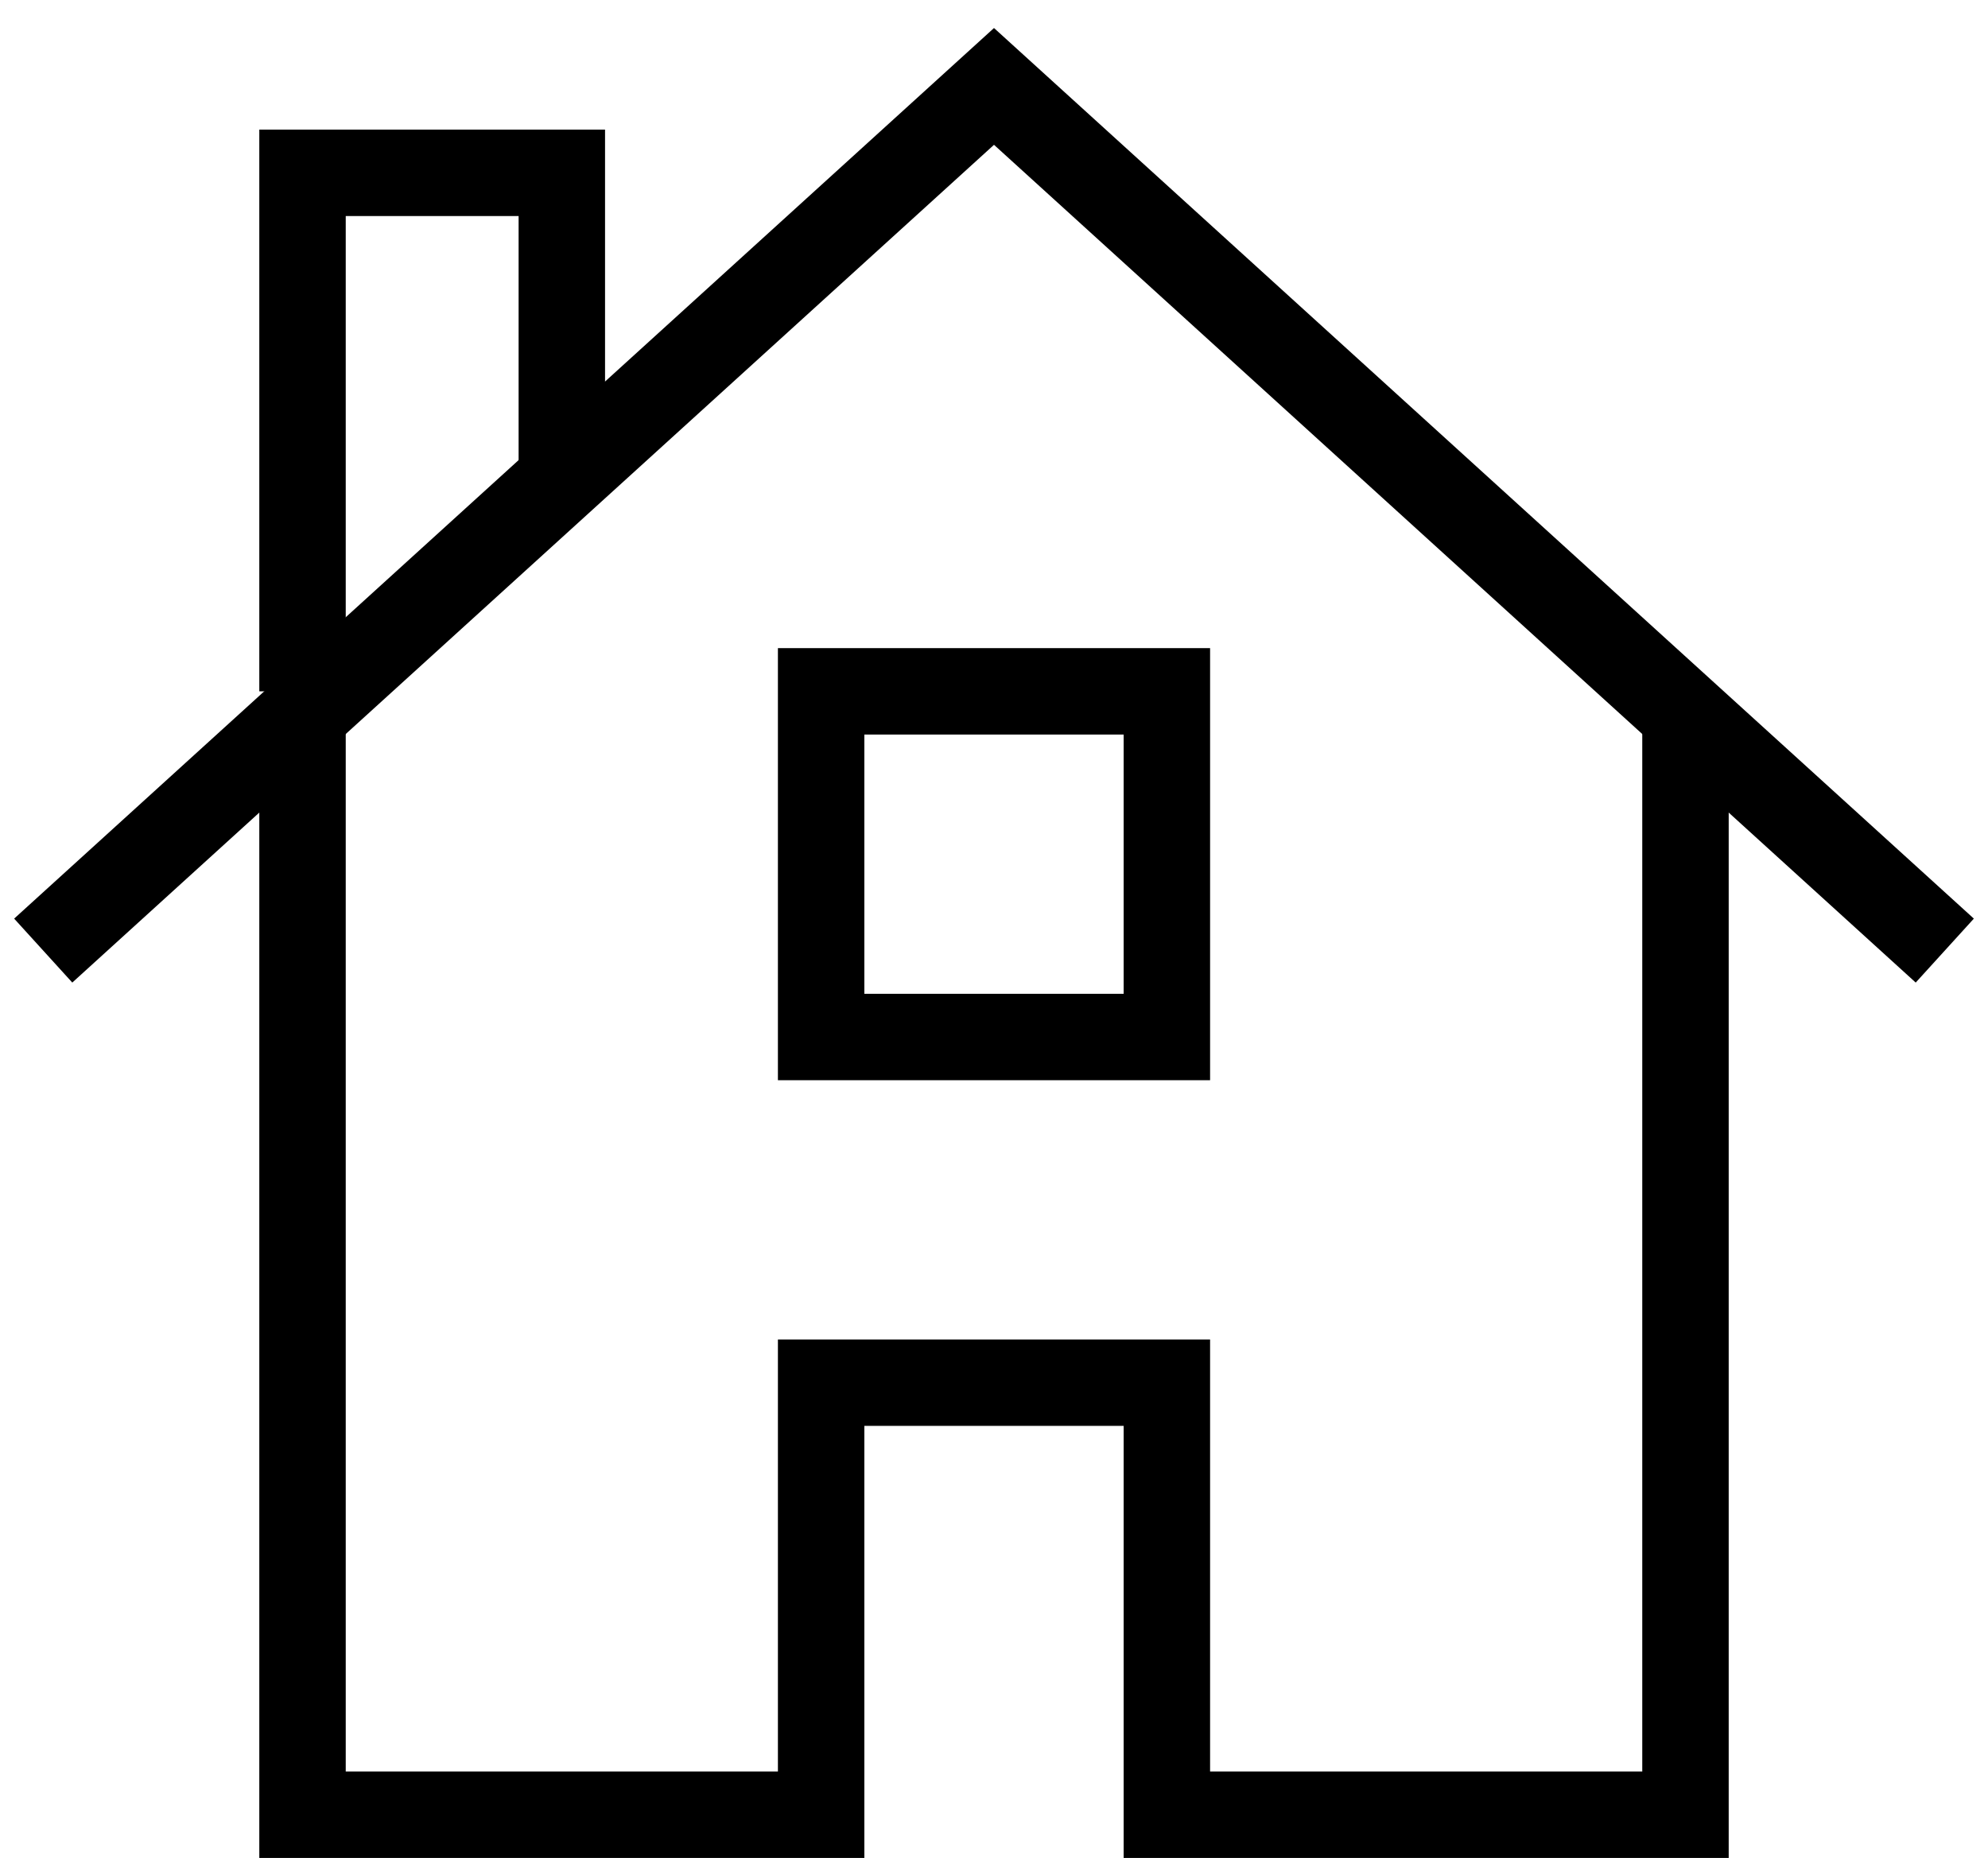 <?xml version="1.0" encoding="UTF-8"?>
<svg width="46px" height="43px" viewBox="0 0 46 43" version="1.1" xmlns="http://www.w3.org/2000/svg" xmlns:xlink="http://www.w3.org/1999/xlink">
   <g stroke="none" stroke-width="1" fill="none" fill-rule="evenodd">
        <g class="svg-stroke-width" transform="translate(1, 2)" stroke="currentColor" stroke-width="2">
            <g>
                <polyline points="6 14.5 6 40 18 40 18 30 26 30 26 40 38 40 38 14.5"></polyline>
                <polyline points="6 14 6 2 12 2 12 9.1"></polyline>
                <rect stroke-linecap="square" x="18" y="14" width="8" height="8"></rect>
                <polyline points="0 20 22 0 44 20"></polyline>
            </g>
        </g>
    </g>
</svg>